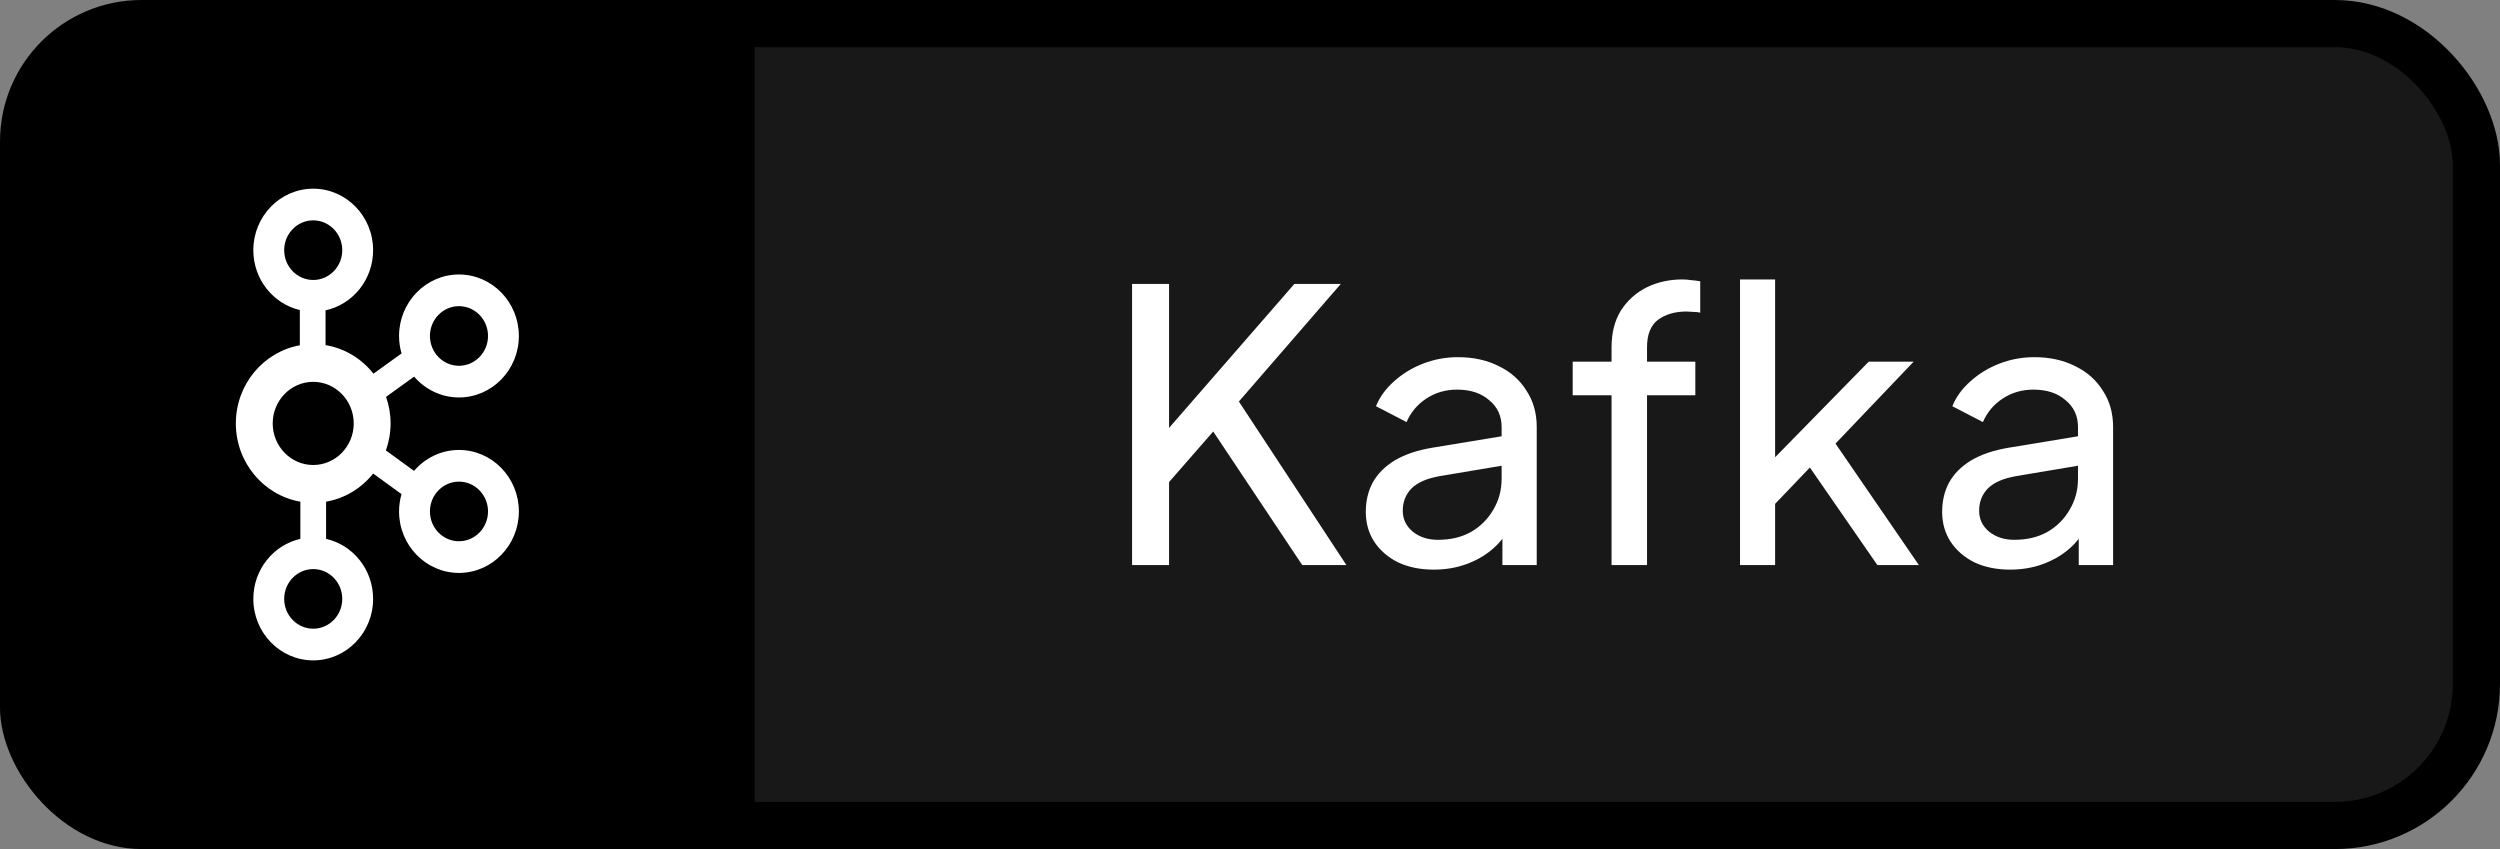 <svg width="106" height="36" viewBox="0 0 106 36" fill="none" xmlns="http://www.w3.org/2000/svg">
<rect x="0" y="0" width="106" height="36" fill="#808080" stroke="none"/>
<g clip-path="url(#clip0_9_248)">
<rect width="104" height="34" fill="#181818" rx="6" ry="6" x="1" y="1" stroke-width="2" stroke="black" />
<rect width="32" height="36" fill="black"/>
<path fill-rule="evenodd" clip-rule="evenodd" d="M19.46 19.078C18.701 19.078 18.021 19.423 17.555 19.966L16.362 19.098C16.488 18.74 16.561 18.356 16.561 17.953C16.561 17.558 16.491 17.18 16.369 16.827L17.559 15.969C18.025 16.509 18.704 16.852 19.46 16.852C20.86 16.852 22 15.683 22 14.245C22 12.808 20.86 11.638 19.46 11.638C18.06 11.638 16.92 12.808 16.92 14.245C16.92 14.503 16.958 14.751 17.026 14.986L15.834 15.844C15.337 15.21 14.62 14.768 13.803 14.633V13.158C14.954 12.91 15.82 11.861 15.82 10.607C15.82 9.169 14.681 8 13.281 8C11.88 8 10.741 9.169 10.741 10.607C10.741 11.844 11.585 12.881 12.713 13.146V14.64C11.174 14.917 10 16.296 10 17.953C10 19.619 11.186 21.003 12.735 21.271V22.848C11.596 23.105 10.741 24.147 10.741 25.393C10.741 26.831 11.88 28 13.281 28C14.681 28 15.82 26.831 15.82 25.393C15.82 24.147 14.965 23.105 13.826 22.848V21.271C14.627 21.132 15.33 20.698 15.823 20.078L17.024 20.951C16.958 21.184 16.92 21.43 16.92 21.685C16.92 23.122 18.06 24.292 19.46 24.292C20.86 24.292 22 23.122 22 21.685C22 20.247 20.86 19.078 19.46 19.078ZM19.46 12.981C20.139 12.981 20.692 13.548 20.692 14.245C20.692 14.942 20.139 15.509 19.46 15.509C18.781 15.509 18.229 14.942 18.229 14.245C18.229 13.548 18.781 12.981 19.46 12.981ZM12.049 10.607C12.049 9.91 12.602 9.343 13.281 9.343C13.96 9.343 14.512 9.91 14.512 10.607C14.512 11.304 13.96 11.871 13.281 11.871C12.602 11.871 12.049 11.304 12.049 10.607ZM14.512 25.393C14.512 26.09 13.96 26.657 13.281 26.657C12.602 26.657 12.049 26.09 12.049 25.393C12.049 24.696 12.602 24.129 13.281 24.129C13.96 24.129 14.512 24.696 14.512 25.393ZM13.28 19.716C12.333 19.716 11.563 18.925 11.563 17.953C11.563 16.981 12.333 16.19 13.28 16.19C14.228 16.19 14.998 16.981 14.998 17.953C14.998 18.925 14.228 19.716 13.28 19.716ZM19.46 22.949C18.781 22.949 18.229 22.382 18.229 21.685C18.229 20.988 18.781 20.421 19.46 20.421C20.139 20.421 20.692 20.988 20.692 21.685C20.692 22.382 20.139 22.949 19.46 22.949Z" fill="white"/>
<path d="M85.227 24.152C84.662 24.152 84.16 24.051 83.723 23.848C83.296 23.635 82.96 23.347 82.715 22.984C82.47 22.611 82.347 22.184 82.347 21.704C82.347 21.245 82.443 20.835 82.635 20.472C82.838 20.099 83.147 19.784 83.563 19.528C83.99 19.272 84.523 19.091 85.163 18.984L88.363 18.456V19.704L85.499 20.184C84.944 20.28 84.539 20.456 84.283 20.712C84.038 20.968 83.915 21.283 83.915 21.656C83.915 22.008 84.054 22.301 84.331 22.536C84.619 22.771 84.976 22.888 85.403 22.888C85.947 22.888 86.416 22.776 86.811 22.552C87.216 22.317 87.531 22.003 87.755 21.608C87.99 21.213 88.107 20.776 88.107 20.296V18.104C88.107 17.635 87.931 17.256 87.579 16.968C87.238 16.669 86.784 16.52 86.219 16.52C85.728 16.52 85.291 16.648 84.907 16.904C84.534 17.149 84.256 17.48 84.075 17.896L82.779 17.224C82.939 16.829 83.195 16.477 83.547 16.168C83.899 15.848 84.31 15.597 84.779 15.416C85.248 15.235 85.739 15.144 86.251 15.144C86.912 15.144 87.494 15.272 87.995 15.528C88.496 15.773 88.886 16.12 89.163 16.568C89.451 17.005 89.595 17.517 89.595 18.104V23.96H88.139V22.328L88.411 22.424C88.23 22.765 87.984 23.064 87.675 23.32C87.366 23.576 87.003 23.779 86.587 23.928C86.171 24.077 85.718 24.152 85.227 24.152Z" fill="white"/>
<path d="M73.777 23.96V11.848H75.265V20.152L74.657 20.008L79.233 15.336H81.137L77.825 18.808L81.361 23.96H79.601L76.369 19.288L77.297 19.24L74.785 21.864L75.265 20.776V23.96H73.777Z" fill="white"/>
<path d="M68.33 23.96V16.76H66.682V15.336H68.33V14.728C68.33 14.109 68.463 13.587 68.73 13.16C69.007 12.733 69.37 12.408 69.818 12.184C70.276 11.96 70.783 11.848 71.338 11.848C71.455 11.848 71.583 11.859 71.722 11.88C71.871 11.891 71.994 11.907 72.09 11.928V13.256C72.004 13.235 71.903 13.224 71.786 13.224C71.668 13.213 71.578 13.208 71.514 13.208C71.023 13.208 70.618 13.325 70.298 13.56C69.988 13.795 69.834 14.184 69.834 14.728V15.336H71.882V16.76H69.834V23.96H68.33Z" fill="white"/>
<path d="M60.789 24.152C60.224 24.152 59.723 24.051 59.285 23.848C58.859 23.635 58.523 23.347 58.278 22.984C58.032 22.611 57.91 22.184 57.91 21.704C57.91 21.245 58.005 20.835 58.197 20.472C58.4 20.099 58.709 19.784 59.126 19.528C59.552 19.272 60.086 19.091 60.725 18.984L63.925 18.456V19.704L61.062 20.184C60.507 20.28 60.102 20.456 59.846 20.712C59.6 20.968 59.477 21.283 59.477 21.656C59.477 22.008 59.616 22.301 59.894 22.536C60.181 22.771 60.539 22.888 60.965 22.888C61.51 22.888 61.979 22.776 62.373 22.552C62.779 22.317 63.093 22.003 63.318 21.608C63.552 21.213 63.669 20.776 63.669 20.296V18.104C63.669 17.635 63.493 17.256 63.142 16.968C62.8 16.669 62.347 16.52 61.782 16.52C61.291 16.52 60.853 16.648 60.469 16.904C60.096 17.149 59.819 17.48 59.638 17.896L58.342 17.224C58.502 16.829 58.758 16.477 59.109 16.168C59.462 15.848 59.872 15.597 60.342 15.416C60.811 15.235 61.301 15.144 61.813 15.144C62.475 15.144 63.056 15.272 63.557 15.528C64.059 15.773 64.448 16.12 64.725 16.568C65.013 17.005 65.157 17.517 65.157 18.104V23.96H63.702V22.328L63.974 22.424C63.792 22.765 63.547 23.064 63.237 23.32C62.928 23.576 62.566 23.779 62.15 23.928C61.733 24.077 61.28 24.152 60.789 24.152Z" fill="white"/>
<path d="M48 23.96V12.04H49.568V18.744L49.184 18.584L54.88 12.04H56.848L52.064 17.56L52.144 16.44L57.088 23.96H55.216L51.44 18.296L49.568 20.44V23.96H48Z" fill="white"/>
</g>
<defs>
<clipPath id="clip0_9_248">
<rect width="106" height="36" rx="6"/>
</clipPath>
</defs>
</svg>
